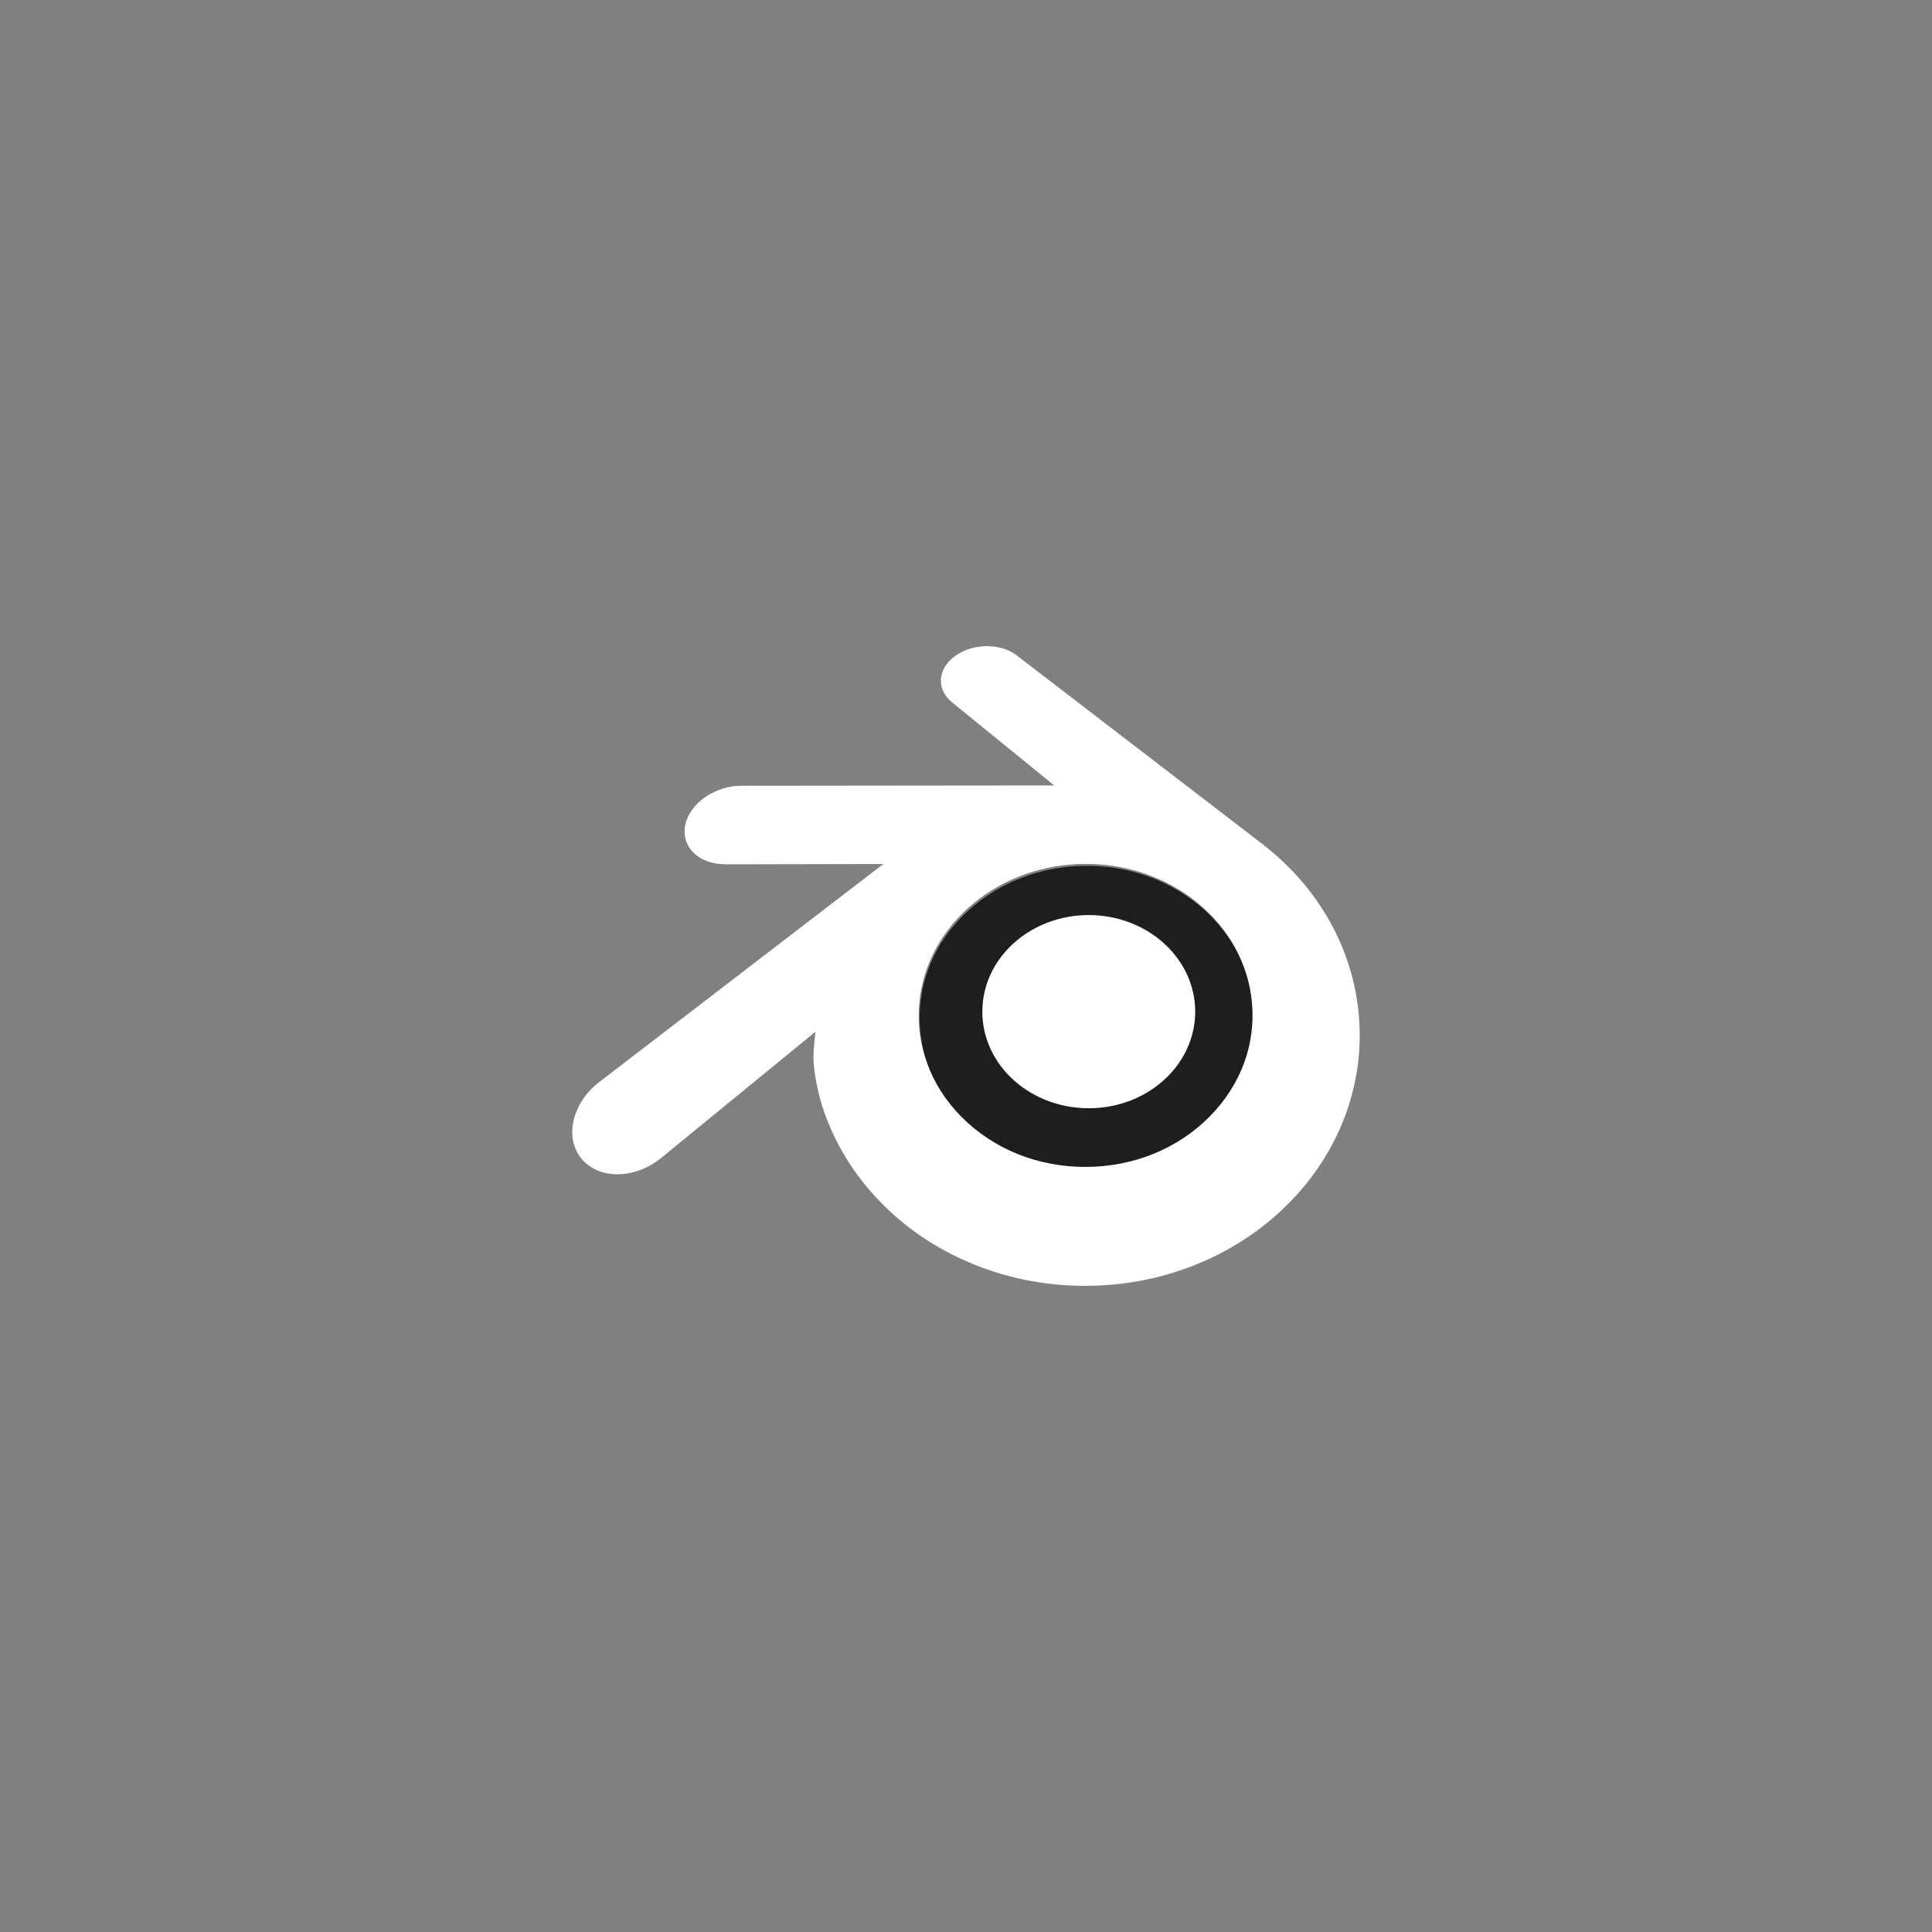<?xml version="1.0" encoding="UTF-8" standalone="no" ?>
<!DOCTYPE svg PUBLIC "-//W3C//DTD SVG 1.1//EN" "http://www.w3.org/Graphics/SVG/1.1/DTD/svg11.dtd">
<svg xmlns="http://www.w3.org/2000/svg" xmlns:xlink="http://www.w3.org/1999/xlink" version="1.1" width="1080" height="1080" viewBox="0 0 1080 1080" xml:space="preserve">
<rect x="0" y="0" width="1080" height="1080" fill="#808080" stroke="none"/>
<desc>Created with Fabric.js 4.2.0</desc>
<defs>
</defs>
<g transform="matrix(1 0 0 1 540 540)" id="9a8cf456-eb84-479f-ad0b-3ba953b3b649"  >
<rect style="stroke: none; stroke-width: 1; stroke-dasharray: none; stroke-linecap: butt; stroke-dashoffset: 0; stroke-linejoin: miter; stroke-miterlimit: 4; fill: rgb(255,255,255); fill-opacity: 0; fill-rule: nonzero; opacity: 1; visibility: hidden;" vector-effect="non-scaling-stroke"  x="-540" y="-540" rx="0" ry="0" width="1080" height="1080" />
</g>
<g transform="matrix(1 0 0 1 540 540)" id="f98bb040-cca2-4bab-aa78-f912f075e29c"  >
</g>
<g transform="matrix(0.18 0 0 0.18 607.37 568.7)"  >
<path style="stroke: none; stroke-width: 1; stroke-dasharray: none; stroke-linecap: butt; stroke-dashoffset: 0; stroke-linejoin: miter; stroke-miterlimit: 4; fill: rgb(32,29,32); fill-rule: nonzero; opacity: 1;" vector-effect="non-scaling-stroke"  transform=" translate(-1619.74, -1173.05)" d="M 2006.5 1485.6 C 1907.7 1586.4 1769.5 1643.4 1619.8 1643.6 C 1470 1643.9 1331.7 1587.3 1232.9 1486.8 C 1184.6 1437.8 1149.2 1381.6 1127.2 1321.5 C 1105.7 1262.5 1097.5 1199.4 1103 1136.9 C 1108.3 1075.9 1126.3 1016.6 1156 963 C 1184.9 910.6 1224.6 863.3 1273.6 823.3 C 1369.6 745 1491.8 702.7 1619.8 702.5 C 1747.8 702.3 1869.9 744.4 1966 822.3 C 2014.9 862.2 2054.6 909.3 2083.4 961.6 C 2113.1 1015.2 2131.2 1074.4 2136.5 1135.4 C 2142 1198 2133.7 1261 2112.2 1320.1 C 2090.2 1380.1 2054.7 1436.4 2006.5 1485.6 z" stroke-linecap="round" />
</g>
<g transform="matrix(0.18 0 0 0.18 608.63 565.52)"  >
<path style="stroke: none; stroke-width: 1; stroke-dasharray: none; stroke-linecap: butt; stroke-dashoffset: 0; stroke-linejoin: miter; stroke-miterlimit: 4; fill: rgb(255,255,255); fill-rule: nonzero; opacity: 1;" vector-effect="non-scaling-stroke"  transform=" translate(-1630.55, -1158.35)" d="M 1300.4 1143.3 C 1304.9 1061.8 1344.9 989.9 1405.1 939 C 1464.2 888.9 1543.8 858.4 1630.5 858.4 C 1717.3 858.5 1796.8 889 1855.9 939 C 1916.1 990 1956.1 1061.8 1960.7 1143.3 C 1965.3 1227.1 1931.6 1305 1872.5 1362.7 C 1812.3 1421.4 1726.5 1458.3 1630.5 1458.3 C 1534.5 1458.3 1448.6 1421.4 1388.4 1362.7 C 1329.4 1305 1295.8 1227.1 1300.4 1143.3 z" stroke-linecap="round" />
</g>
<g transform="matrix(0.18 0 0 0.18 540 540)"  >
<path style="stroke: none; stroke-width: 1; stroke-dasharray: none; stroke-linecap: butt; stroke-dashoffset: 0; stroke-linejoin: miter; stroke-miterlimit: 4; fill: rgb(255,255,255); fill-rule: nonzero; opacity: 1;" vector-effect="non-scaling-stroke"  transform=" translate(-1248.26, -1019.64)" d="M 774.5 1308.3 C 775.1 1340.1 785.3 1402.1 800.5 1450.6 C 832.6 1553.1 887 1648 962.8 1731.6 C 1040.6 1817.5 1136.2 1886.5 1246.8 1935.4 C 1363.1 1986.9 1489 2013.2 1619.7 2012.9 C 1750.4 2012.7 1876.3 1986 1992.5 1934.1 C 2103 1884.6 2198.6 1815.4 2276.3 1729.3 C 2352 1645.3 2406.3 1550.3 2438.4 1447.8 C 2454.4 1396.7 2464.7 1344 2468.9 1290.7 C 2472.9 1238.7 2471.2 1186.3 2463.9 1134.6 C 2449.5 1033.2 2414.4 938.1 2360.4 851.4 C 2310.9 771.8 2247.3 702 2171.6 643.2 L 2171.7 643.1 L 1407.9 56.7 C 1407.3 56.2 1406.6 55.6 1406 55.1 C 1355.7 16.7 1271.5 16.8 1216.4 55.4 C 1160.6 94.4 1154.3 158.9 1203.8 199.6 L 1203.6 199.7 L 1522.2 458.9 L 550.9 459.9 L 549.6 459.9 C 469.4 460 392.2 512.7 376.9 579.2 C 361.3 647 415.8 703.2 499.3 703.6 L 499.2 703.9 L 991.5 702.9 L 113 1377.2 C 111.9 1378.1 110.7 1378.9 109.7 1379.7 C 26.9 1443.1 0.1 1548.7 52.2 1615.5 C 105.2 1683.4 217.8 1683.5 301.6 1615.8 L 781 1223.5 C 781 1223.5 774 1276.5 774.5 1308.3 z M 2006.5 1485.6 C 1907.7 1586.4 1769.5 1643.4 1619.8 1643.6 C 1470 1643.9 1331.7 1587.3 1232.9 1486.8 C 1184.6 1437.8 1149.2 1381.6 1127.2 1321.5 C 1105.7 1262.5 1097.5 1199.4 1103 1136.9 C 1108.3 1075.9 1126.3 1016.6 1156 963 C 1184.9 910.6 1224.6 863.3 1273.6 823.3 C 1369.6 745 1491.8 702.7 1619.8 702.5 C 1747.8 702.3 1869.9 744.4 1966 822.3 C 2014.9 862.2 2054.6 909.3 2083.4 961.6 C 2113.1 1015.2 2131.2 1074.4 2136.5 1135.4 C 2142 1198 2133.7 1261 2112.2 1320.1 C 2090.2 1380.1 2054.7 1436.4 2006.5 1485.6 z" stroke-linecap="round" />
</g>
</svg>